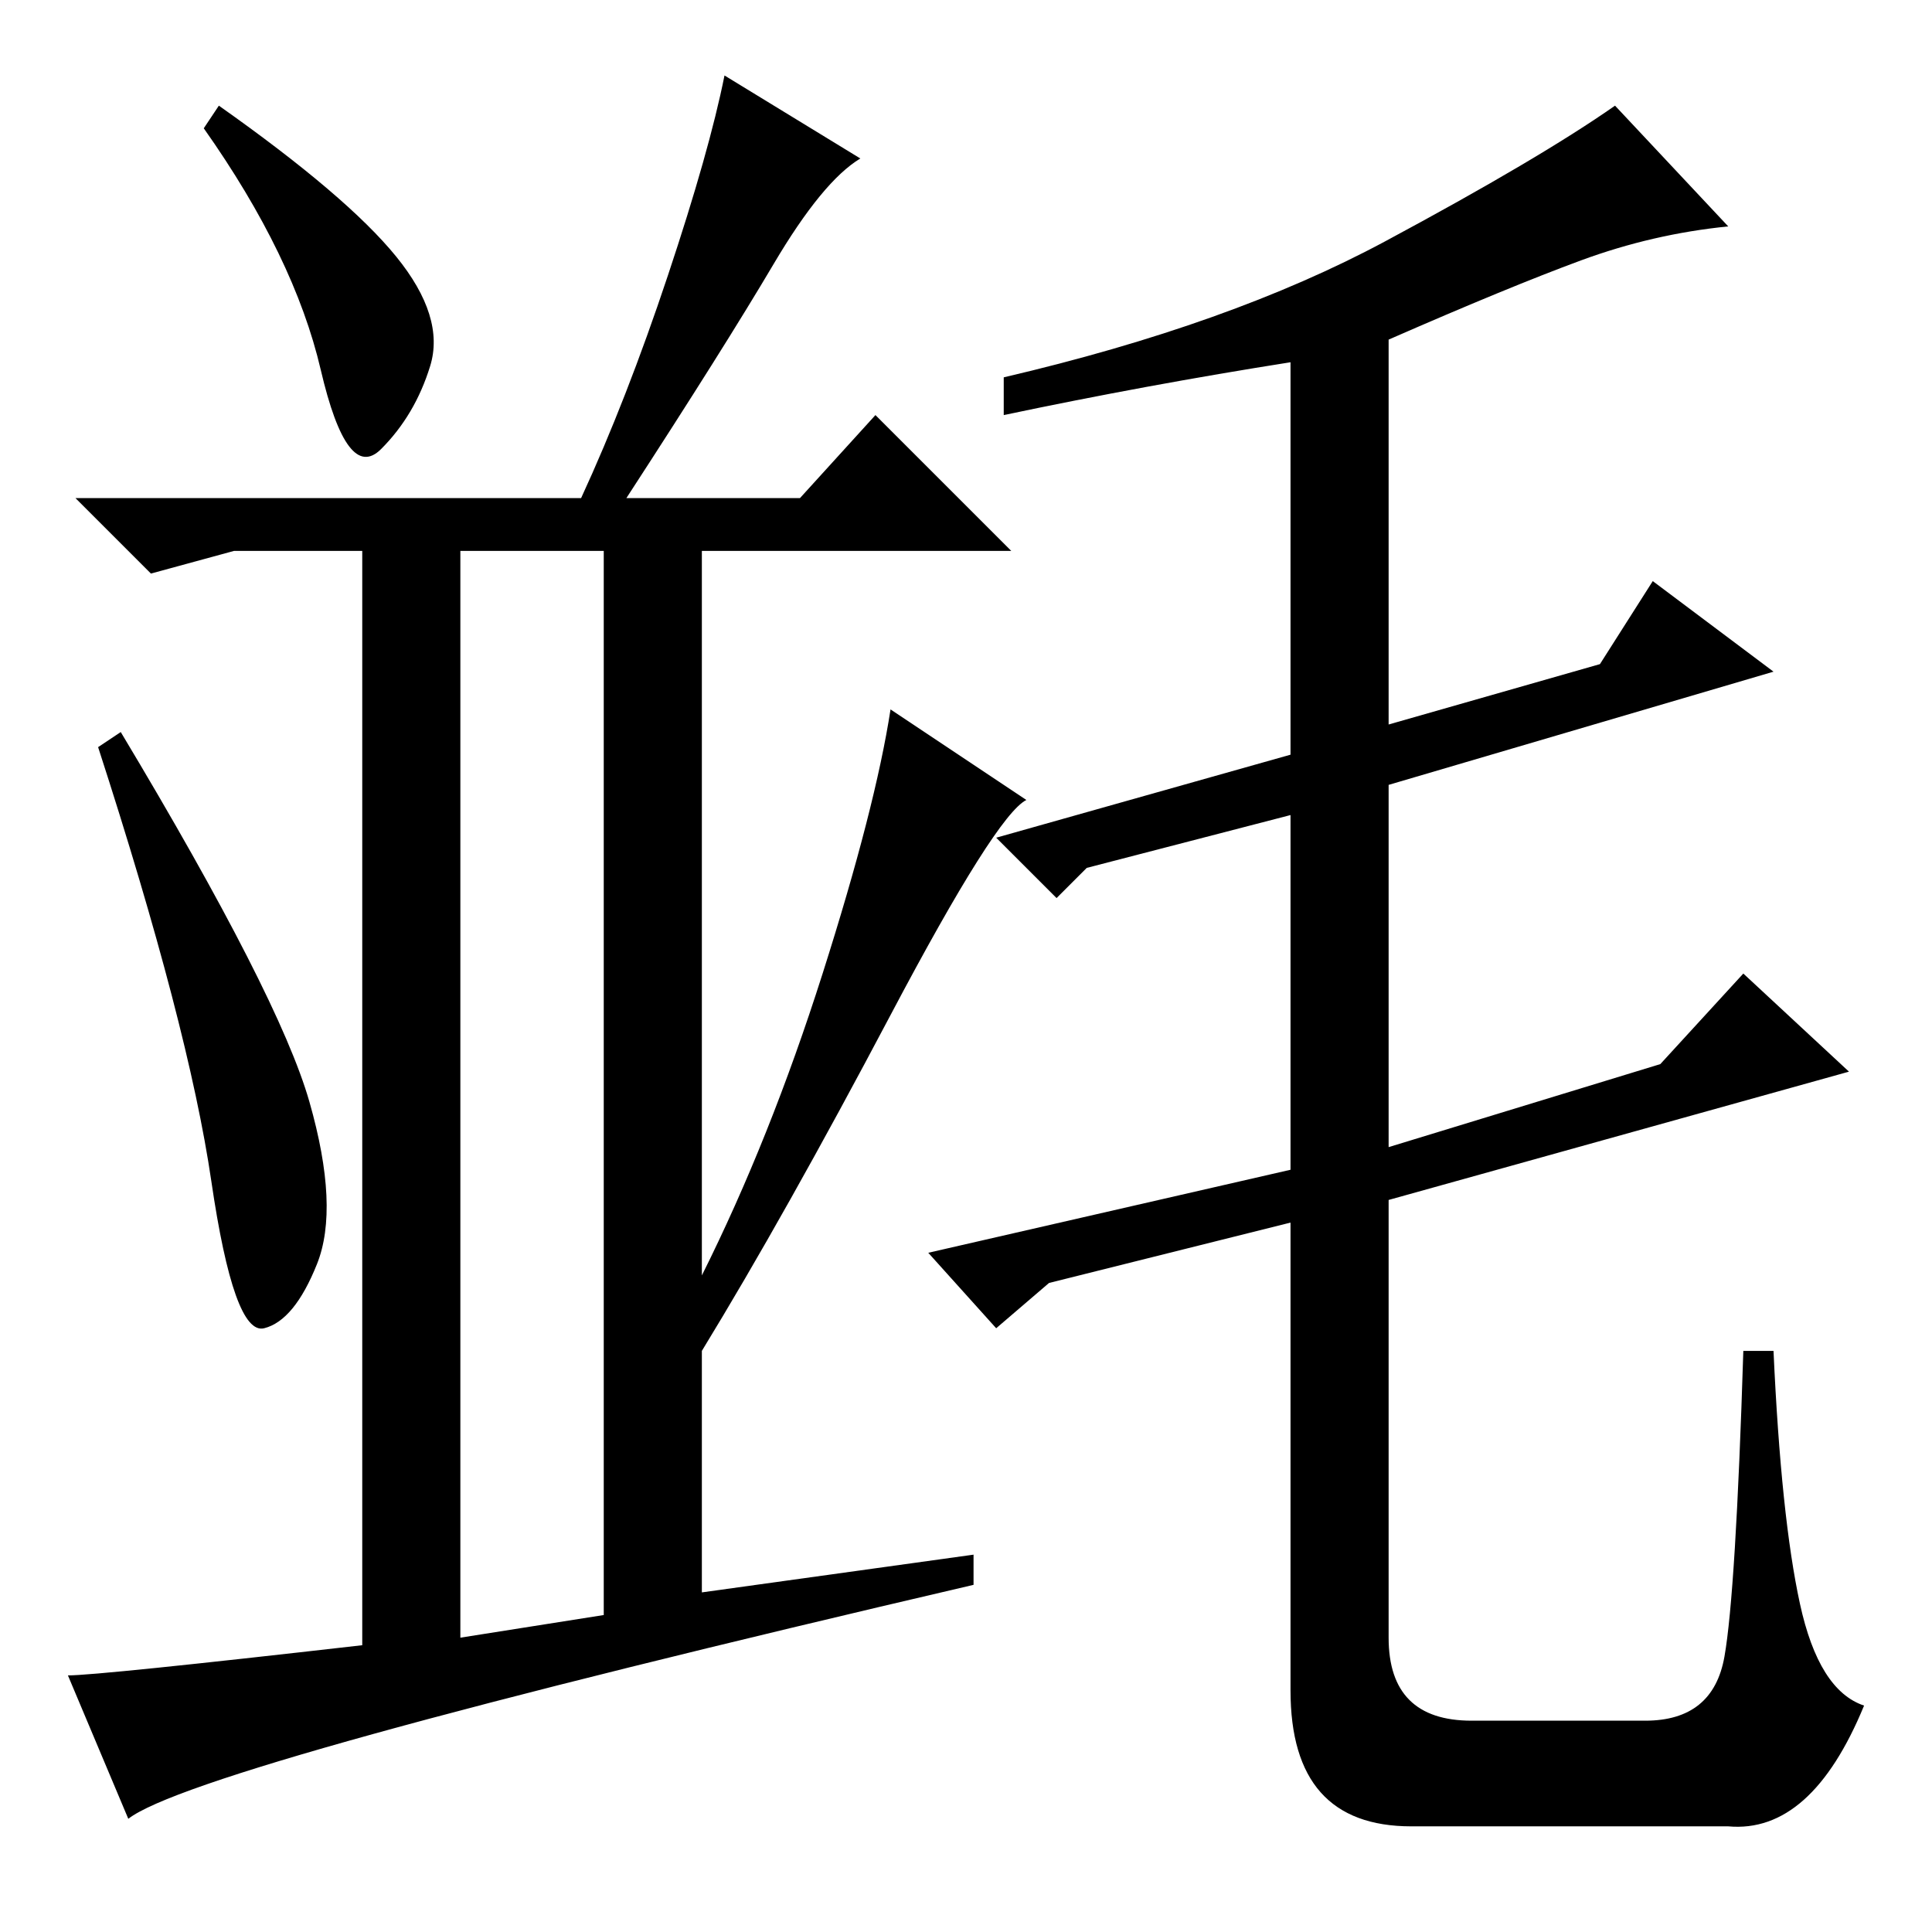 <?xml version="1.0" standalone="no"?>
<!DOCTYPE svg PUBLIC "-//W3C//DTD SVG 1.1//EN" "http://www.w3.org/Graphics/SVG/1.1/DTD/svg11.dtd" >
<svg xmlns="http://www.w3.org/2000/svg" xmlns:xlink="http://www.w3.org/1999/xlink" version="1.1" viewBox="0 -36 256 256">
  <g transform="matrix(1 0 0 -1 0 220)">
   <path fill="currentColor"
d="M133 201v5q30 7 50.5 18t30.5 18l15 -16q-10 -1 -19.5 -4.5t-25.5 -10.5v-51l28 8l7 11l16 -12l-51 -15v-48l36 11l11 12l14 -13l-61 -17v-58q0 -11 11 -11h23q9 0 10.5 8.5t2.5 40.5h4q1 -22 3.5 -33.5t8.5 -13.5q-7 -17 -18 -16h-42q-16 0 -16 18v62l-32 -8l-7 -6
l-9 10l48 11v47l-27 -7l-4 -4l-8 8l39 11v52q-19 -3 -38 -7zM77 190q6 13 11.5 29.5t7.5 26.5l18 -11q-5 -3 -11.5 -14t-19.5 -31h23l10 11l18 -18h-41v-96q9 18 16 40t9 35l18 -12q-4 -2 -18 -28.5t-25 -44.5v-32l36 5v-4q-103 -24 -112 -31l-8 19q4 0 39 4v145h-17l-11 -3
l-10 10h67zM61 39l19 3v141h-19v-144zM52.5 222q6.5 -8 4.5 -14.5t-6.5 -11t-8 10.5t-15.5 32l2 3q17 -12 23.5 -20zM41 110q4 -14 1 -21.5t-7 -8.5t-7 19.5t-15 57.5l3 2q21 -35 25 -49z" />
  </g>

</svg>
